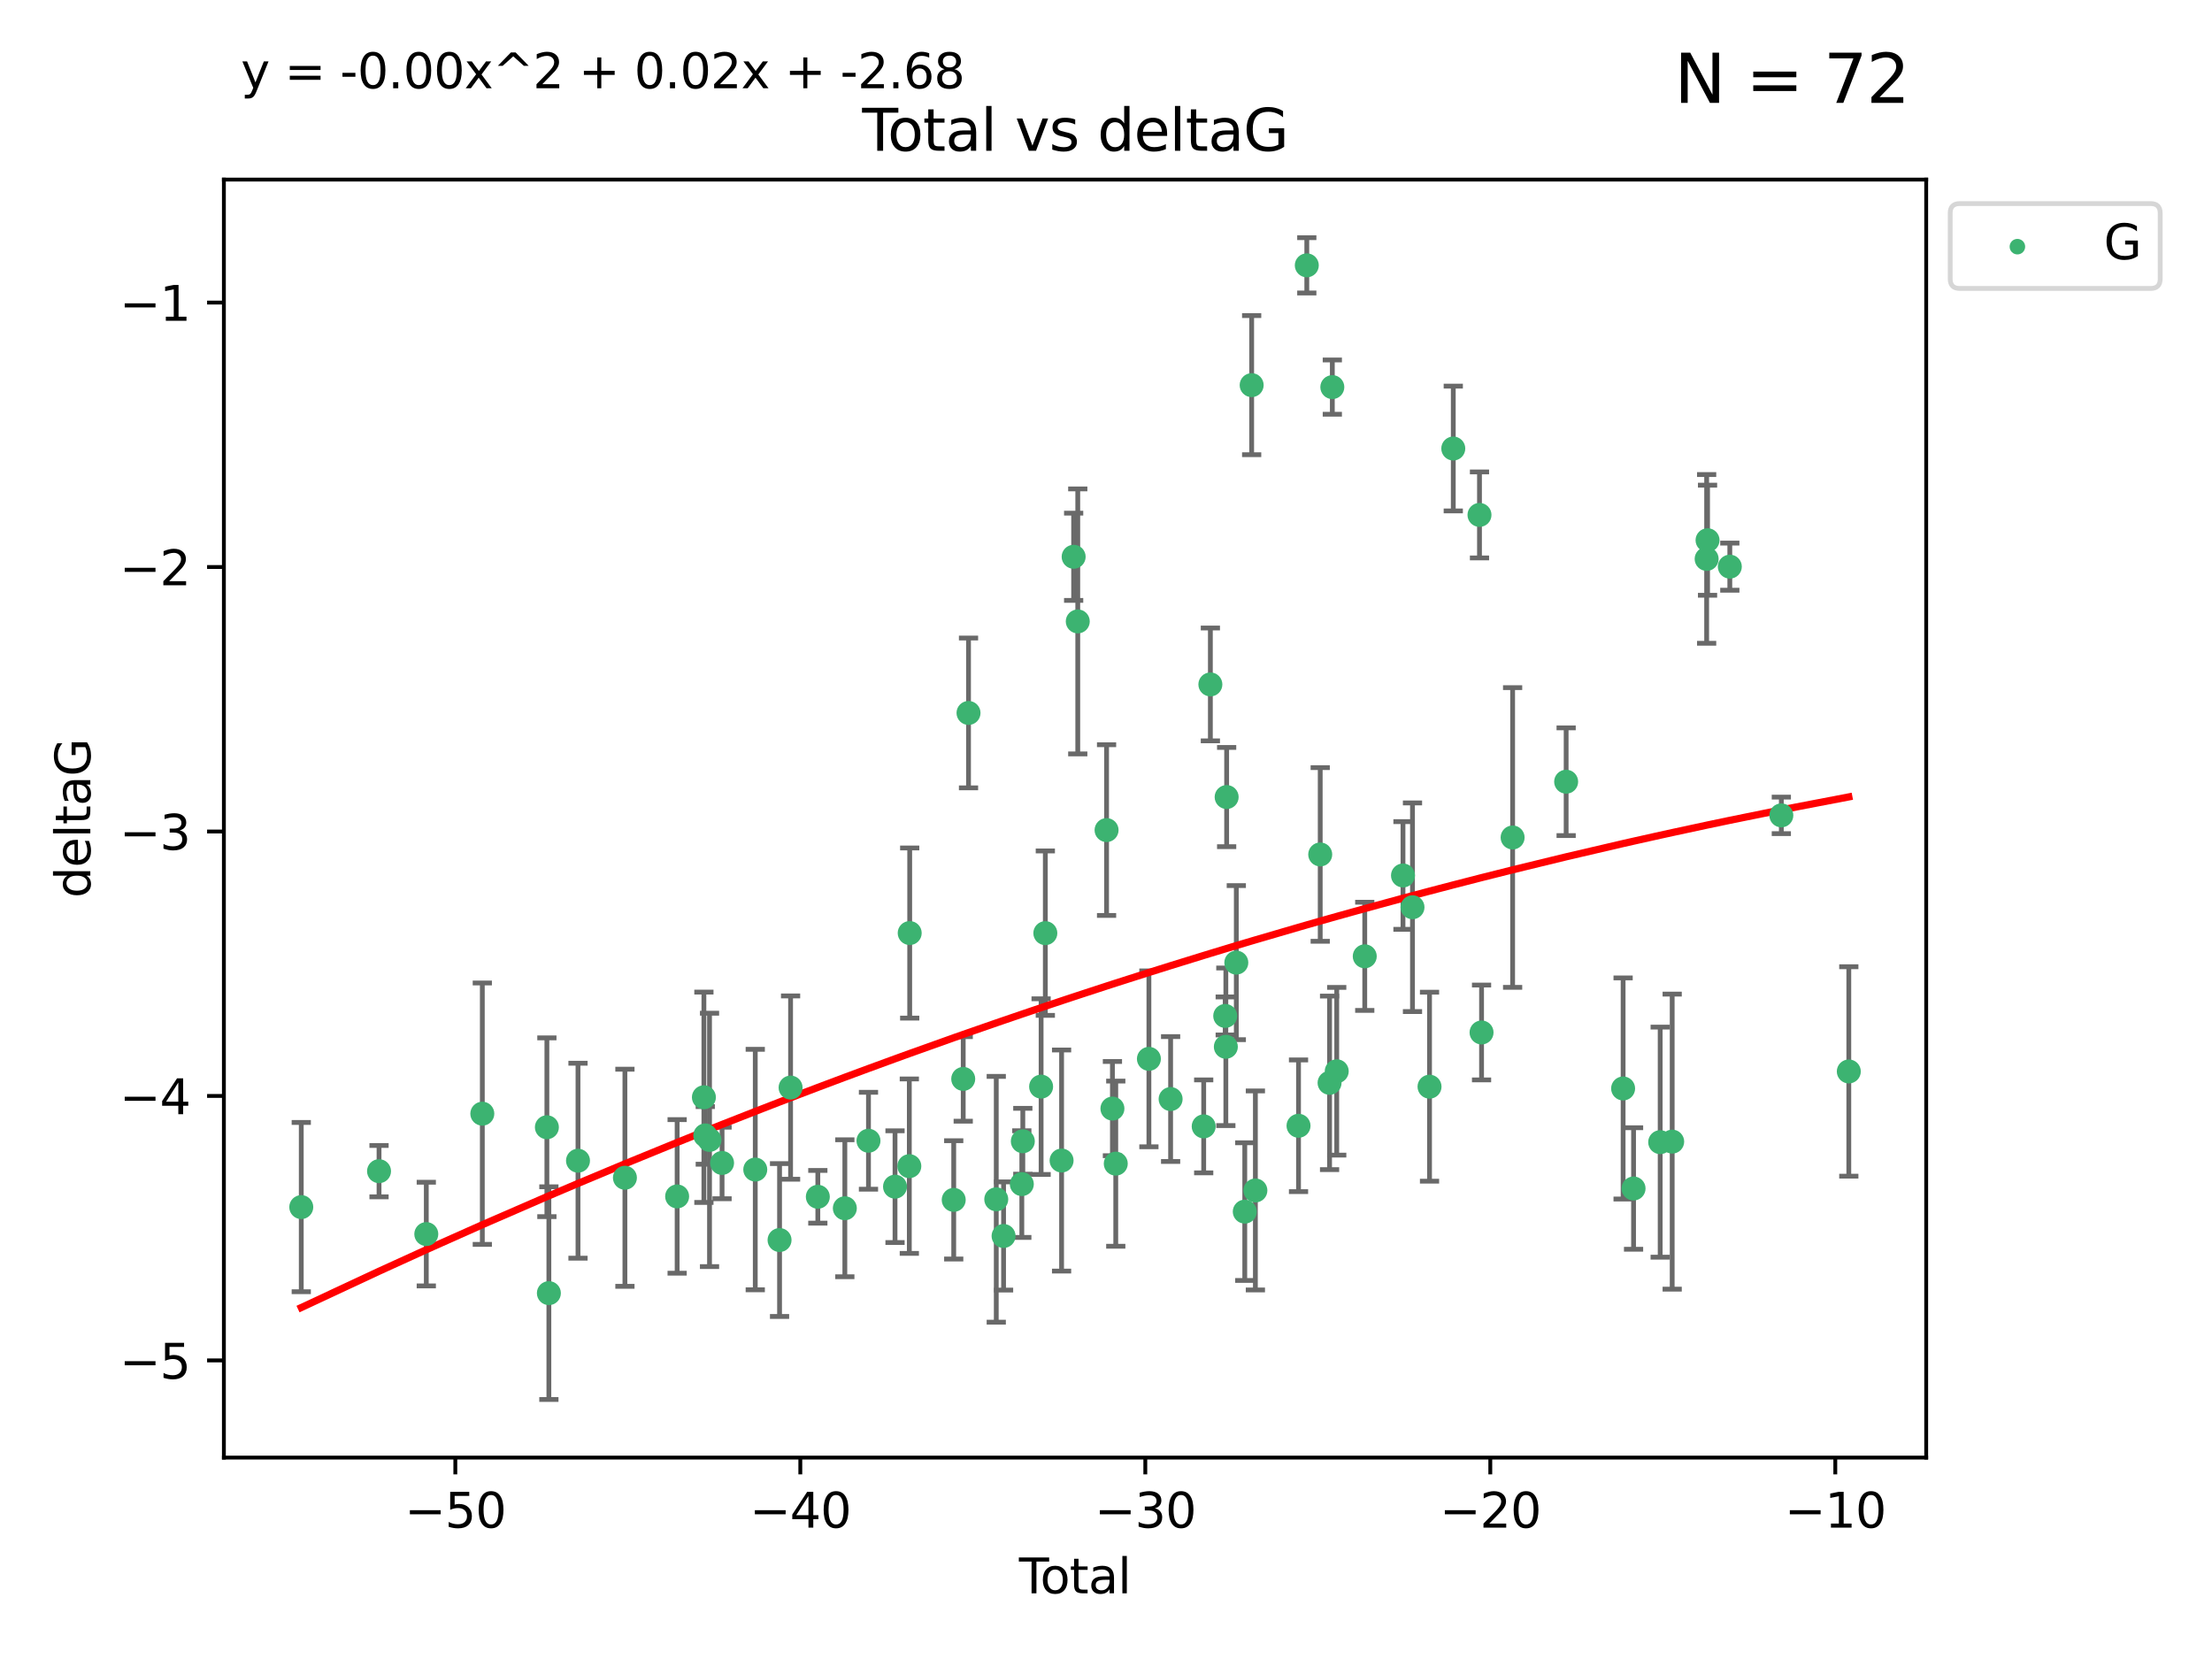<?xml version="1.0" encoding="utf-8" standalone="no"?>
<!DOCTYPE svg PUBLIC "-//W3C//DTD SVG 1.1//EN"
  "http://www.w3.org/Graphics/SVG/1.1/DTD/svg11.dtd">
<svg xmlns:xlink="http://www.w3.org/1999/xlink" width="460.8pt" height="345.6pt" viewBox="0 0 460.8 345.6" xmlns="http://www.w3.org/2000/svg" version="1.1">
 <defs>
  <style type="text/css">*{stroke-linejoin: round; stroke-linecap: butt}</style>
 </defs>
 <g id="figure_1">
  <g id="patch_1">
   <path d="M 0 345.6 
L 460.8 345.6 
L 460.8 0 
L 0 0 
z
" style="fill: #ffffff"/>
  </g>
  <g id="axes_1">
   <g id="patch_2">
    <path d="M 46.64 303.64 
L 401.26 303.64 
L 401.26 37.411 
L 46.64 37.411 
z
" style="fill: #ffffff"/>
   </g>
   <g id="PathCollection_1">
    <defs>
     <path id="m3f60b8d085" d="M 0 1.118 
C 0.297 1.118 0.581 1 0.791 0.791 
C 1 0.581 1.118 0.297 1.118 0 
C 1.118 -0.297 1 -0.581 0.791 -0.791 
C 0.581 -1 0.297 -1.118 0 -1.118 
C -0.297 -1.118 -0.581 -1 -0.791 -0.791 
C -1 -0.581 -1.118 -0.297 -1.118 0 
C -1.118 0.297 -1 0.581 -0.791 0.791 
C -0.581 1 -0.297 1.118 0 1.118 
z
" style="stroke: #3cb371"/>
    </defs>
    <g clip-path="url(#p9cf299deed)">
     <use xlink:href="#m3f60b8d085" x="62.759" y="251.46" style="fill: #3cb371; stroke: #3cb371"/>
     <use xlink:href="#m3f60b8d085" x="78.96" y="243.977" style="fill: #3cb371; stroke: #3cb371"/>
     <use xlink:href="#m3f60b8d085" x="88.805" y="257.08" style="fill: #3cb371; stroke: #3cb371"/>
     <use xlink:href="#m3f60b8d085" x="100.475" y="232.001" style="fill: #3cb371; stroke: #3cb371"/>
     <use xlink:href="#m3f60b8d085" x="113.926" y="234.826" style="fill: #3cb371; stroke: #3cb371"/>
     <use xlink:href="#m3f60b8d085" x="114.341" y="269.383" style="fill: #3cb371; stroke: #3cb371"/>
     <use xlink:href="#m3f60b8d085" x="120.408" y="241.796" style="fill: #3cb371; stroke: #3cb371"/>
     <use xlink:href="#m3f60b8d085" x="130.182" y="245.348" style="fill: #3cb371; stroke: #3cb371"/>
     <use xlink:href="#m3f60b8d085" x="141.06" y="249.234" style="fill: #3cb371; stroke: #3cb371"/>
     <use xlink:href="#m3f60b8d085" x="146.635" y="228.582" style="fill: #3cb371; stroke: #3cb371"/>
     <use xlink:href="#m3f60b8d085" x="146.922" y="236.528" style="fill: #3cb371; stroke: #3cb371"/>
     <use xlink:href="#m3f60b8d085" x="147.807" y="237.464" style="fill: #3cb371; stroke: #3cb371"/>
     <use xlink:href="#m3f60b8d085" x="150.418" y="242.265" style="fill: #3cb371; stroke: #3cb371"/>
     <use xlink:href="#m3f60b8d085" x="157.336" y="243.641" style="fill: #3cb371; stroke: #3cb371"/>
     <use xlink:href="#m3f60b8d085" x="162.396" y="258.322" style="fill: #3cb371; stroke: #3cb371"/>
     <use xlink:href="#m3f60b8d085" x="164.693" y="226.563" style="fill: #3cb371; stroke: #3cb371"/>
     <use xlink:href="#m3f60b8d085" x="170.369" y="249.312" style="fill: #3cb371; stroke: #3cb371"/>
     <use xlink:href="#m3f60b8d085" x="175.995" y="251.701" style="fill: #3cb371; stroke: #3cb371"/>
     <use xlink:href="#m3f60b8d085" x="180.92" y="237.637" style="fill: #3cb371; stroke: #3cb371"/>
     <use xlink:href="#m3f60b8d085" x="186.45" y="247.203" style="fill: #3cb371; stroke: #3cb371"/>
     <use xlink:href="#m3f60b8d085" x="189.429" y="242.932" style="fill: #3cb371; stroke: #3cb371"/>
     <use xlink:href="#m3f60b8d085" x="189.507" y="194.371" style="fill: #3cb371; stroke: #3cb371"/>
     <use xlink:href="#m3f60b8d085" x="198.678" y="249.955" style="fill: #3cb371; stroke: #3cb371"/>
     <use xlink:href="#m3f60b8d085" x="200.657" y="224.758" style="fill: #3cb371; stroke: #3cb371"/>
     <use xlink:href="#m3f60b8d085" x="201.76" y="148.521" style="fill: #3cb371; stroke: #3cb371"/>
     <use xlink:href="#m3f60b8d085" x="207.539" y="249.833" style="fill: #3cb371; stroke: #3cb371"/>
     <use xlink:href="#m3f60b8d085" x="209.063" y="257.479" style="fill: #3cb371; stroke: #3cb371"/>
     <use xlink:href="#m3f60b8d085" x="212.864" y="246.67" style="fill: #3cb371; stroke: #3cb371"/>
     <use xlink:href="#m3f60b8d085" x="213.072" y="237.745" style="fill: #3cb371; stroke: #3cb371"/>
     <use xlink:href="#m3f60b8d085" x="216.882" y="226.364" style="fill: #3cb371; stroke: #3cb371"/>
     <use xlink:href="#m3f60b8d085" x="217.762" y="194.392" style="fill: #3cb371; stroke: #3cb371"/>
     <use xlink:href="#m3f60b8d085" x="221.148" y="241.76" style="fill: #3cb371; stroke: #3cb371"/>
     <use xlink:href="#m3f60b8d085" x="223.661" y="115.986" style="fill: #3cb371; stroke: #3cb371"/>
     <use xlink:href="#m3f60b8d085" x="224.519" y="129.453" style="fill: #3cb371; stroke: #3cb371"/>
     <use xlink:href="#m3f60b8d085" x="230.518" y="172.924" style="fill: #3cb371; stroke: #3cb371"/>
     <use xlink:href="#m3f60b8d085" x="231.739" y="230.938" style="fill: #3cb371; stroke: #3cb371"/>
     <use xlink:href="#m3f60b8d085" x="232.435" y="242.409" style="fill: #3cb371; stroke: #3cb371"/>
     <use xlink:href="#m3f60b8d085" x="239.339" y="220.579" style="fill: #3cb371; stroke: #3cb371"/>
     <use xlink:href="#m3f60b8d085" x="243.861" y="228.95" style="fill: #3cb371; stroke: #3cb371"/>
     <use xlink:href="#m3f60b8d085" x="250.752" y="234.646" style="fill: #3cb371; stroke: #3cb371"/>
     <use xlink:href="#m3f60b8d085" x="252.143" y="142.577" style="fill: #3cb371; stroke: #3cb371"/>
     <use xlink:href="#m3f60b8d085" x="255.236" y="211.638" style="fill: #3cb371; stroke: #3cb371"/>
     <use xlink:href="#m3f60b8d085" x="255.366" y="218.064" style="fill: #3cb371; stroke: #3cb371"/>
     <use xlink:href="#m3f60b8d085" x="255.533" y="166.039" style="fill: #3cb371; stroke: #3cb371"/>
     <use xlink:href="#m3f60b8d085" x="257.546" y="200.533" style="fill: #3cb371; stroke: #3cb371"/>
     <use xlink:href="#m3f60b8d085" x="259.309" y="252.404" style="fill: #3cb371; stroke: #3cb371"/>
     <use xlink:href="#m3f60b8d085" x="260.744" y="80.232" style="fill: #3cb371; stroke: #3cb371"/>
     <use xlink:href="#m3f60b8d085" x="261.52" y="247.993" style="fill: #3cb371; stroke: #3cb371"/>
     <use xlink:href="#m3f60b8d085" x="270.506" y="234.52" style="fill: #3cb371; stroke: #3cb371"/>
     <use xlink:href="#m3f60b8d085" x="272.23" y="55.274" style="fill: #3cb371; stroke: #3cb371"/>
     <use xlink:href="#m3f60b8d085" x="275.026" y="177.996" style="fill: #3cb371; stroke: #3cb371"/>
     <use xlink:href="#m3f60b8d085" x="276.974" y="225.576" style="fill: #3cb371; stroke: #3cb371"/>
     <use xlink:href="#m3f60b8d085" x="277.547" y="80.641" style="fill: #3cb371; stroke: #3cb371"/>
     <use xlink:href="#m3f60b8d085" x="278.466" y="223.162" style="fill: #3cb371; stroke: #3cb371"/>
     <use xlink:href="#m3f60b8d085" x="284.303" y="199.216" style="fill: #3cb371; stroke: #3cb371"/>
     <use xlink:href="#m3f60b8d085" x="292.268" y="182.379" style="fill: #3cb371; stroke: #3cb371"/>
     <use xlink:href="#m3f60b8d085" x="294.248" y="188.994" style="fill: #3cb371; stroke: #3cb371"/>
     <use xlink:href="#m3f60b8d085" x="297.797" y="226.376" style="fill: #3cb371; stroke: #3cb371"/>
     <use xlink:href="#m3f60b8d085" x="302.745" y="93.435" style="fill: #3cb371; stroke: #3cb371"/>
     <use xlink:href="#m3f60b8d085" x="308.205" y="107.266" style="fill: #3cb371; stroke: #3cb371"/>
     <use xlink:href="#m3f60b8d085" x="308.635" y="215.083" style="fill: #3cb371; stroke: #3cb371"/>
     <use xlink:href="#m3f60b8d085" x="315.106" y="174.464" style="fill: #3cb371; stroke: #3cb371"/>
     <use xlink:href="#m3f60b8d085" x="326.257" y="162.844" style="fill: #3cb371; stroke: #3cb371"/>
     <use xlink:href="#m3f60b8d085" x="338.124" y="226.749" style="fill: #3cb371; stroke: #3cb371"/>
     <use xlink:href="#m3f60b8d085" x="340.301" y="247.584" style="fill: #3cb371; stroke: #3cb371"/>
     <use xlink:href="#m3f60b8d085" x="345.847" y="237.932" style="fill: #3cb371; stroke: #3cb371"/>
     <use xlink:href="#m3f60b8d085" x="348.347" y="237.821" style="fill: #3cb371; stroke: #3cb371"/>
     <use xlink:href="#m3f60b8d085" x="355.525" y="116.434" style="fill: #3cb371; stroke: #3cb371"/>
     <use xlink:href="#m3f60b8d085" x="355.713" y="112.537" style="fill: #3cb371; stroke: #3cb371"/>
     <use xlink:href="#m3f60b8d085" x="360.353" y="118.044" style="fill: #3cb371; stroke: #3cb371"/>
     <use xlink:href="#m3f60b8d085" x="371.084" y="169.857" style="fill: #3cb371; stroke: #3cb371"/>
     <use xlink:href="#m3f60b8d085" x="385.141" y="223.204" style="fill: #3cb371; stroke: #3cb371"/>
    </g>
   </g>
   <g id="matplotlib.axis_1">
    <g id="xtick_1">
     <g id="line2d_1">
      <defs>
       <path id="md9fa4736c3" d="M 0 0 
L 0 3.5 
" style="stroke: #000000; stroke-width: 0.8"/>
      </defs>
      <g>
       <use xlink:href="#md9fa4736c3" x="94.853" y="303.64" style="stroke: #000000; stroke-width: 0.8"/>
      </g>
     </g>
     <g id="text_1">
      <!-- −50 -->
      <g transform="translate(84.301 318.238)scale(0.1 -0.1)">
       <defs>
        <path id="DejaVuSans-2212" d="M 678 2272 
L 4684 2272 
L 4684 1741 
L 678 1741 
L 678 2272 
z
" transform="scale(0.016)"/>
        <path id="DejaVuSans-35" d="M 691 4666 
L 3169 4666 
L 3169 4134 
L 1269 4134 
L 1269 2991 
Q 1406 3038 1543 3061 
Q 1681 3084 1819 3084 
Q 2600 3084 3056 2656 
Q 3513 2228 3513 1497 
Q 3513 744 3044 326 
Q 2575 -91 1722 -91 
Q 1428 -91 1123 -41 
Q 819 9 494 109 
L 494 744 
Q 775 591 1075 516 
Q 1375 441 1709 441 
Q 2250 441 2565 725 
Q 2881 1009 2881 1497 
Q 2881 1984 2565 2268 
Q 2250 2553 1709 2553 
Q 1456 2553 1204 2497 
Q 953 2441 691 2322 
L 691 4666 
z
" transform="scale(0.016)"/>
        <path id="DejaVuSans-30" d="M 2034 4250 
Q 1547 4250 1301 3770 
Q 1056 3291 1056 2328 
Q 1056 1369 1301 889 
Q 1547 409 2034 409 
Q 2525 409 2770 889 
Q 3016 1369 3016 2328 
Q 3016 3291 2770 3770 
Q 2525 4250 2034 4250 
z
M 2034 4750 
Q 2819 4750 3233 4129 
Q 3647 3509 3647 2328 
Q 3647 1150 3233 529 
Q 2819 -91 2034 -91 
Q 1250 -91 836 529 
Q 422 1150 422 2328 
Q 422 3509 836 4129 
Q 1250 4750 2034 4750 
z
" transform="scale(0.016)"/>
       </defs>
       <use xlink:href="#DejaVuSans-2212"/>
       <use xlink:href="#DejaVuSans-35" x="83.789"/>
       <use xlink:href="#DejaVuSans-30" x="147.412"/>
      </g>
     </g>
    </g>
    <g id="xtick_2">
     <g id="line2d_2">
      <g>
       <use xlink:href="#md9fa4736c3" x="166.721" y="303.64" style="stroke: #000000; stroke-width: 0.8"/>
      </g>
     </g>
     <g id="text_2">
      <!-- −40 -->
      <g transform="translate(156.168 318.238)scale(0.1 -0.1)">
       <defs>
        <path id="DejaVuSans-34" d="M 2419 4116 
L 825 1625 
L 2419 1625 
L 2419 4116 
z
M 2253 4666 
L 3047 4666 
L 3047 1625 
L 3713 1625 
L 3713 1100 
L 3047 1100 
L 3047 0 
L 2419 0 
L 2419 1100 
L 313 1100 
L 313 1709 
L 2253 4666 
z
" transform="scale(0.016)"/>
       </defs>
       <use xlink:href="#DejaVuSans-2212"/>
       <use xlink:href="#DejaVuSans-34" x="83.789"/>
       <use xlink:href="#DejaVuSans-30" x="147.412"/>
      </g>
     </g>
    </g>
    <g id="xtick_3">
     <g id="line2d_3">
      <g>
       <use xlink:href="#md9fa4736c3" x="238.588" y="303.64" style="stroke: #000000; stroke-width: 0.8"/>
      </g>
     </g>
     <g id="text_3">
      <!-- −30 -->
      <g transform="translate(228.036 318.238)scale(0.1 -0.1)">
       <defs>
        <path id="DejaVuSans-33" d="M 2597 2516 
Q 3050 2419 3304 2112 
Q 3559 1806 3559 1356 
Q 3559 666 3084 287 
Q 2609 -91 1734 -91 
Q 1441 -91 1130 -33 
Q 819 25 488 141 
L 488 750 
Q 750 597 1062 519 
Q 1375 441 1716 441 
Q 2309 441 2620 675 
Q 2931 909 2931 1356 
Q 2931 1769 2642 2001 
Q 2353 2234 1838 2234 
L 1294 2234 
L 1294 2753 
L 1863 2753 
Q 2328 2753 2575 2939 
Q 2822 3125 2822 3475 
Q 2822 3834 2567 4026 
Q 2313 4219 1838 4219 
Q 1578 4219 1281 4162 
Q 984 4106 628 3988 
L 628 4550 
Q 988 4650 1302 4700 
Q 1616 4750 1894 4750 
Q 2613 4750 3031 4423 
Q 3450 4097 3450 3541 
Q 3450 3153 3228 2886 
Q 3006 2619 2597 2516 
z
" transform="scale(0.016)"/>
       </defs>
       <use xlink:href="#DejaVuSans-2212"/>
       <use xlink:href="#DejaVuSans-33" x="83.789"/>
       <use xlink:href="#DejaVuSans-30" x="147.412"/>
      </g>
     </g>
    </g>
    <g id="xtick_4">
     <g id="line2d_4">
      <g>
       <use xlink:href="#md9fa4736c3" x="310.456" y="303.64" style="stroke: #000000; stroke-width: 0.8"/>
      </g>
     </g>
     <g id="text_4">
      <!-- −20 -->
      <g transform="translate(299.904 318.238)scale(0.1 -0.1)">
       <defs>
        <path id="DejaVuSans-32" d="M 1228 531 
L 3431 531 
L 3431 0 
L 469 0 
L 469 531 
Q 828 903 1448 1529 
Q 2069 2156 2228 2338 
Q 2531 2678 2651 2914 
Q 2772 3150 2772 3378 
Q 2772 3750 2511 3984 
Q 2250 4219 1831 4219 
Q 1534 4219 1204 4116 
Q 875 4013 500 3803 
L 500 4441 
Q 881 4594 1212 4672 
Q 1544 4750 1819 4750 
Q 2544 4750 2975 4387 
Q 3406 4025 3406 3419 
Q 3406 3131 3298 2873 
Q 3191 2616 2906 2266 
Q 2828 2175 2409 1742 
Q 1991 1309 1228 531 
z
" transform="scale(0.016)"/>
       </defs>
       <use xlink:href="#DejaVuSans-2212"/>
       <use xlink:href="#DejaVuSans-32" x="83.789"/>
       <use xlink:href="#DejaVuSans-30" x="147.412"/>
      </g>
     </g>
    </g>
    <g id="xtick_5">
     <g id="line2d_5">
      <g>
       <use xlink:href="#md9fa4736c3" x="382.324" y="303.64" style="stroke: #000000; stroke-width: 0.8"/>
      </g>
     </g>
     <g id="text_5">
      <!-- −10 -->
      <g transform="translate(371.771 318.238)scale(0.1 -0.1)">
       <defs>
        <path id="DejaVuSans-31" d="M 794 531 
L 1825 531 
L 1825 4091 
L 703 3866 
L 703 4441 
L 1819 4666 
L 2450 4666 
L 2450 531 
L 3481 531 
L 3481 0 
L 794 0 
L 794 531 
z
" transform="scale(0.016)"/>
       </defs>
       <use xlink:href="#DejaVuSans-2212"/>
       <use xlink:href="#DejaVuSans-31" x="83.789"/>
       <use xlink:href="#DejaVuSans-30" x="147.412"/>
      </g>
     </g>
    </g>
    <g id="text_6">
     <!-- Total -->
     <g transform="translate(212.273 331.917)scale(0.1 -0.1)">
      <defs>
       <path id="DejaVuSans-54" d="M -19 4666 
L 3928 4666 
L 3928 4134 
L 2272 4134 
L 2272 0 
L 1638 0 
L 1638 4134 
L -19 4134 
L -19 4666 
z
" transform="scale(0.016)"/>
       <path id="DejaVuSans-6f" d="M 1959 3097 
Q 1497 3097 1228 2736 
Q 959 2375 959 1747 
Q 959 1119 1226 758 
Q 1494 397 1959 397 
Q 2419 397 2687 759 
Q 2956 1122 2956 1747 
Q 2956 2369 2687 2733 
Q 2419 3097 1959 3097 
z
M 1959 3584 
Q 2709 3584 3137 3096 
Q 3566 2609 3566 1747 
Q 3566 888 3137 398 
Q 2709 -91 1959 -91 
Q 1206 -91 779 398 
Q 353 888 353 1747 
Q 353 2609 779 3096 
Q 1206 3584 1959 3584 
z
" transform="scale(0.016)"/>
       <path id="DejaVuSans-74" d="M 1172 4494 
L 1172 3500 
L 2356 3500 
L 2356 3053 
L 1172 3053 
L 1172 1153 
Q 1172 725 1289 603 
Q 1406 481 1766 481 
L 2356 481 
L 2356 0 
L 1766 0 
Q 1100 0 847 248 
Q 594 497 594 1153 
L 594 3053 
L 172 3053 
L 172 3500 
L 594 3500 
L 594 4494 
L 1172 4494 
z
" transform="scale(0.016)"/>
       <path id="DejaVuSans-61" d="M 2194 1759 
Q 1497 1759 1228 1600 
Q 959 1441 959 1056 
Q 959 750 1161 570 
Q 1363 391 1709 391 
Q 2188 391 2477 730 
Q 2766 1069 2766 1631 
L 2766 1759 
L 2194 1759 
z
M 3341 1997 
L 3341 0 
L 2766 0 
L 2766 531 
Q 2569 213 2275 61 
Q 1981 -91 1556 -91 
Q 1019 -91 701 211 
Q 384 513 384 1019 
Q 384 1609 779 1909 
Q 1175 2209 1959 2209 
L 2766 2209 
L 2766 2266 
Q 2766 2663 2505 2880 
Q 2244 3097 1772 3097 
Q 1472 3097 1187 3025 
Q 903 2953 641 2809 
L 641 3341 
Q 956 3463 1253 3523 
Q 1550 3584 1831 3584 
Q 2591 3584 2966 3190 
Q 3341 2797 3341 1997 
z
" transform="scale(0.016)"/>
       <path id="DejaVuSans-6c" d="M 603 4863 
L 1178 4863 
L 1178 0 
L 603 0 
L 603 4863 
z
" transform="scale(0.016)"/>
      </defs>
      <use xlink:href="#DejaVuSans-54"/>
      <use xlink:href="#DejaVuSans-6f" x="44.084"/>
      <use xlink:href="#DejaVuSans-74" x="105.266"/>
      <use xlink:href="#DejaVuSans-61" x="144.475"/>
      <use xlink:href="#DejaVuSans-6c" x="205.754"/>
     </g>
    </g>
   </g>
   <g id="matplotlib.axis_2">
    <g id="ytick_1">
     <g id="line2d_6">
      <defs>
       <path id="m2e2b958abe" d="M 0 0 
L -3.5 0 
" style="stroke: #000000; stroke-width: 0.8"/>
      </defs>
      <g>
       <use xlink:href="#m2e2b958abe" x="46.64" y="283.398" style="stroke: #000000; stroke-width: 0.8"/>
      </g>
     </g>
     <g id="text_7">
      <!-- −5 -->
      <g transform="translate(24.898 287.197)scale(0.1 -0.1)">
       <use xlink:href="#DejaVuSans-2212"/>
       <use xlink:href="#DejaVuSans-35" x="83.789"/>
      </g>
     </g>
    </g>
    <g id="ytick_2">
     <g id="line2d_7">
      <g>
       <use xlink:href="#m2e2b958abe" x="46.64" y="228.306" style="stroke: #000000; stroke-width: 0.8"/>
      </g>
     </g>
     <g id="text_8">
      <!-- −4 -->
      <g transform="translate(24.898 232.105)scale(0.1 -0.1)">
       <use xlink:href="#DejaVuSans-2212"/>
       <use xlink:href="#DejaVuSans-34" x="83.789"/>
      </g>
     </g>
    </g>
    <g id="ytick_3">
     <g id="line2d_8">
      <g>
       <use xlink:href="#m2e2b958abe" x="46.64" y="173.213" style="stroke: #000000; stroke-width: 0.8"/>
      </g>
     </g>
     <g id="text_9">
      <!-- −3 -->
      <g transform="translate(24.898 177.012)scale(0.1 -0.1)">
       <use xlink:href="#DejaVuSans-2212"/>
       <use xlink:href="#DejaVuSans-33" x="83.789"/>
      </g>
     </g>
    </g>
    <g id="ytick_4">
     <g id="line2d_9">
      <g>
       <use xlink:href="#m2e2b958abe" x="46.64" y="118.12" style="stroke: #000000; stroke-width: 0.8"/>
      </g>
     </g>
     <g id="text_10">
      <!-- −2 -->
      <g transform="translate(24.898 121.919)scale(0.1 -0.1)">
       <use xlink:href="#DejaVuSans-2212"/>
       <use xlink:href="#DejaVuSans-32" x="83.789"/>
      </g>
     </g>
    </g>
    <g id="ytick_5">
     <g id="line2d_10">
      <g>
       <use xlink:href="#m2e2b958abe" x="46.64" y="63.027" style="stroke: #000000; stroke-width: 0.8"/>
      </g>
     </g>
     <g id="text_11">
      <!-- −1 -->
      <g transform="translate(24.898 66.827)scale(0.1 -0.1)">
       <use xlink:href="#DejaVuSans-2212"/>
       <use xlink:href="#DejaVuSans-31" x="83.789"/>
      </g>
     </g>
    </g>
    <g id="text_12">
     <!-- deltaG -->
     <g transform="translate(18.818 187.064)rotate(-90)scale(0.1 -0.1)">
      <defs>
       <path id="DejaVuSans-64" d="M 2906 2969 
L 2906 4863 
L 3481 4863 
L 3481 0 
L 2906 0 
L 2906 525 
Q 2725 213 2448 61 
Q 2172 -91 1784 -91 
Q 1150 -91 751 415 
Q 353 922 353 1747 
Q 353 2572 751 3078 
Q 1150 3584 1784 3584 
Q 2172 3584 2448 3432 
Q 2725 3281 2906 2969 
z
M 947 1747 
Q 947 1113 1208 752 
Q 1469 391 1925 391 
Q 2381 391 2643 752 
Q 2906 1113 2906 1747 
Q 2906 2381 2643 2742 
Q 2381 3103 1925 3103 
Q 1469 3103 1208 2742 
Q 947 2381 947 1747 
z
" transform="scale(0.016)"/>
       <path id="DejaVuSans-65" d="M 3597 1894 
L 3597 1613 
L 953 1613 
Q 991 1019 1311 708 
Q 1631 397 2203 397 
Q 2534 397 2845 478 
Q 3156 559 3463 722 
L 3463 178 
Q 3153 47 2828 -22 
Q 2503 -91 2169 -91 
Q 1331 -91 842 396 
Q 353 884 353 1716 
Q 353 2575 817 3079 
Q 1281 3584 2069 3584 
Q 2775 3584 3186 3129 
Q 3597 2675 3597 1894 
z
M 3022 2063 
Q 3016 2534 2758 2815 
Q 2500 3097 2075 3097 
Q 1594 3097 1305 2825 
Q 1016 2553 972 2059 
L 3022 2063 
z
" transform="scale(0.016)"/>
       <path id="DejaVuSans-47" d="M 3809 666 
L 3809 1919 
L 2778 1919 
L 2778 2438 
L 4434 2438 
L 4434 434 
Q 4069 175 3628 42 
Q 3188 -91 2688 -91 
Q 1594 -91 976 548 
Q 359 1188 359 2328 
Q 359 3472 976 4111 
Q 1594 4750 2688 4750 
Q 3144 4750 3555 4637 
Q 3966 4525 4313 4306 
L 4313 3634 
Q 3963 3931 3569 4081 
Q 3175 4231 2741 4231 
Q 1884 4231 1454 3753 
Q 1025 3275 1025 2328 
Q 1025 1384 1454 906 
Q 1884 428 2741 428 
Q 3075 428 3337 486 
Q 3600 544 3809 666 
z
" transform="scale(0.016)"/>
      </defs>
      <use xlink:href="#DejaVuSans-64"/>
      <use xlink:href="#DejaVuSans-65" x="63.477"/>
      <use xlink:href="#DejaVuSans-6c" x="125"/>
      <use xlink:href="#DejaVuSans-74" x="152.783"/>
      <use xlink:href="#DejaVuSans-61" x="191.992"/>
      <use xlink:href="#DejaVuSans-47" x="253.271"/>
     </g>
    </g>
   </g>
   <g id="LineCollection_1">
    <path d="M 62.759 269.092 
L 62.759 233.829 
" clip-path="url(#p9cf299deed)" style="fill: none; stroke: #696969"/>
    <path d="M 78.96 249.325 
L 78.96 238.63 
" clip-path="url(#p9cf299deed)" style="fill: none; stroke: #696969"/>
    <path d="M 88.805 267.88 
L 88.805 246.279 
" clip-path="url(#p9cf299deed)" style="fill: none; stroke: #696969"/>
    <path d="M 100.475 259.227 
L 100.475 204.776 
" clip-path="url(#p9cf299deed)" style="fill: none; stroke: #696969"/>
    <path d="M 113.926 253.445 
L 113.926 216.207 
" clip-path="url(#p9cf299deed)" style="fill: none; stroke: #696969"/>
    <path d="M 114.341 291.539 
L 114.341 247.227 
" clip-path="url(#p9cf299deed)" style="fill: none; stroke: #696969"/>
    <path d="M 120.408 262.102 
L 120.408 221.49 
" clip-path="url(#p9cf299deed)" style="fill: none; stroke: #696969"/>
    <path d="M 130.182 267.963 
L 130.182 222.734 
" clip-path="url(#p9cf299deed)" style="fill: none; stroke: #696969"/>
    <path d="M 141.06 265.229 
L 141.06 233.239 
" clip-path="url(#p9cf299deed)" style="fill: none; stroke: #696969"/>
    <path d="M 146.635 250.491 
L 146.635 206.674 
" clip-path="url(#p9cf299deed)" style="fill: none; stroke: #696969"/>
    <path d="M 146.922 242.53 
L 146.922 230.526 
" clip-path="url(#p9cf299deed)" style="fill: none; stroke: #696969"/>
    <path d="M 147.807 263.857 
L 147.807 211.07 
" clip-path="url(#p9cf299deed)" style="fill: none; stroke: #696969"/>
    <path d="M 150.418 249.716 
L 150.418 234.814 
" clip-path="url(#p9cf299deed)" style="fill: none; stroke: #696969"/>
    <path d="M 157.336 268.691 
L 157.336 218.592 
" clip-path="url(#p9cf299deed)" style="fill: none; stroke: #696969"/>
    <path d="M 162.396 274.245 
L 162.396 242.4 
" clip-path="url(#p9cf299deed)" style="fill: none; stroke: #696969"/>
    <path d="M 164.693 245.653 
L 164.693 207.472 
" clip-path="url(#p9cf299deed)" style="fill: none; stroke: #696969"/>
    <path d="M 170.369 254.802 
L 170.369 243.822 
" clip-path="url(#p9cf299deed)" style="fill: none; stroke: #696969"/>
    <path d="M 175.995 265.966 
L 175.995 237.436 
" clip-path="url(#p9cf299deed)" style="fill: none; stroke: #696969"/>
    <path d="M 180.92 247.729 
L 180.92 227.544 
" clip-path="url(#p9cf299deed)" style="fill: none; stroke: #696969"/>
    <path d="M 186.45 258.838 
L 186.45 235.568 
" clip-path="url(#p9cf299deed)" style="fill: none; stroke: #696969"/>
    <path d="M 189.429 261.099 
L 189.429 224.764 
" clip-path="url(#p9cf299deed)" style="fill: none; stroke: #696969"/>
    <path d="M 189.507 212.092 
L 189.507 176.65 
" clip-path="url(#p9cf299deed)" style="fill: none; stroke: #696969"/>
    <path d="M 198.678 262.276 
L 198.678 237.633 
" clip-path="url(#p9cf299deed)" style="fill: none; stroke: #696969"/>
    <path d="M 200.657 233.565 
L 200.657 215.95 
" clip-path="url(#p9cf299deed)" style="fill: none; stroke: #696969"/>
    <path d="M 201.76 164.126 
L 201.76 132.916 
" clip-path="url(#p9cf299deed)" style="fill: none; stroke: #696969"/>
    <path d="M 207.539 275.436 
L 207.539 224.23 
" clip-path="url(#p9cf299deed)" style="fill: none; stroke: #696969"/>
    <path d="M 209.063 268.748 
L 209.063 246.21 
" clip-path="url(#p9cf299deed)" style="fill: none; stroke: #696969"/>
    <path d="M 212.864 257.779 
L 212.864 235.561 
" clip-path="url(#p9cf299deed)" style="fill: none; stroke: #696969"/>
    <path d="M 213.072 244.605 
L 213.072 230.885 
" clip-path="url(#p9cf299deed)" style="fill: none; stroke: #696969"/>
    <path d="M 216.882 244.657 
L 216.882 208.07 
" clip-path="url(#p9cf299deed)" style="fill: none; stroke: #696969"/>
    <path d="M 217.762 211.519 
L 217.762 177.266 
" clip-path="url(#p9cf299deed)" style="fill: none; stroke: #696969"/>
    <path d="M 221.148 264.791 
L 221.148 218.73 
" clip-path="url(#p9cf299deed)" style="fill: none; stroke: #696969"/>
    <path d="M 223.661 125.071 
L 223.661 106.901 
" clip-path="url(#p9cf299deed)" style="fill: none; stroke: #696969"/>
    <path d="M 224.519 157.054 
L 224.519 101.852 
" clip-path="url(#p9cf299deed)" style="fill: none; stroke: #696969"/>
    <path d="M 230.518 190.704 
L 230.518 155.144 
" clip-path="url(#p9cf299deed)" style="fill: none; stroke: #696969"/>
    <path d="M 231.739 240.75 
L 231.739 221.125 
" clip-path="url(#p9cf299deed)" style="fill: none; stroke: #696969"/>
    <path d="M 232.435 259.614 
L 232.435 225.205 
" clip-path="url(#p9cf299deed)" style="fill: none; stroke: #696969"/>
    <path d="M 239.339 238.897 
L 239.339 202.262 
" clip-path="url(#p9cf299deed)" style="fill: none; stroke: #696969"/>
    <path d="M 243.861 241.954 
L 243.861 215.946 
" clip-path="url(#p9cf299deed)" style="fill: none; stroke: #696969"/>
    <path d="M 250.752 244.331 
L 250.752 224.962 
" clip-path="url(#p9cf299deed)" style="fill: none; stroke: #696969"/>
    <path d="M 252.143 154.332 
L 252.143 130.822 
" clip-path="url(#p9cf299deed)" style="fill: none; stroke: #696969"/>
    <path d="M 255.236 215.596 
L 255.236 207.68 
" clip-path="url(#p9cf299deed)" style="fill: none; stroke: #696969"/>
    <path d="M 255.366 234.48 
L 255.366 201.648 
" clip-path="url(#p9cf299deed)" style="fill: none; stroke: #696969"/>
    <path d="M 255.533 176.372 
L 255.533 155.705 
" clip-path="url(#p9cf299deed)" style="fill: none; stroke: #696969"/>
    <path d="M 257.546 216.578 
L 257.546 184.488 
" clip-path="url(#p9cf299deed)" style="fill: none; stroke: #696969"/>
    <path d="M 259.309 266.745 
L 259.309 238.062 
" clip-path="url(#p9cf299deed)" style="fill: none; stroke: #696969"/>
    <path d="M 260.744 94.723 
L 260.744 65.741 
" clip-path="url(#p9cf299deed)" style="fill: none; stroke: #696969"/>
    <path d="M 261.52 268.722 
L 261.52 227.263 
" clip-path="url(#p9cf299deed)" style="fill: none; stroke: #696969"/>
    <path d="M 270.506 248.237 
L 270.506 220.803 
" clip-path="url(#p9cf299deed)" style="fill: none; stroke: #696969"/>
    <path d="M 272.23 61.035 
L 272.23 49.513 
" clip-path="url(#p9cf299deed)" style="fill: none; stroke: #696969"/>
    <path d="M 275.026 196.084 
L 275.026 159.908 
" clip-path="url(#p9cf299deed)" style="fill: none; stroke: #696969"/>
    <path d="M 276.974 243.651 
L 276.974 207.502 
" clip-path="url(#p9cf299deed)" style="fill: none; stroke: #696969"/>
    <path d="M 277.547 86.292 
L 277.547 74.989 
" clip-path="url(#p9cf299deed)" style="fill: none; stroke: #696969"/>
    <path d="M 278.466 240.632 
L 278.466 205.691 
" clip-path="url(#p9cf299deed)" style="fill: none; stroke: #696969"/>
    <path d="M 284.303 210.485 
L 284.303 187.947 
" clip-path="url(#p9cf299deed)" style="fill: none; stroke: #696969"/>
    <path d="M 292.268 193.597 
L 292.268 171.16 
" clip-path="url(#p9cf299deed)" style="fill: none; stroke: #696969"/>
    <path d="M 294.248 210.725 
L 294.248 167.263 
" clip-path="url(#p9cf299deed)" style="fill: none; stroke: #696969"/>
    <path d="M 297.797 246.062 
L 297.797 206.689 
" clip-path="url(#p9cf299deed)" style="fill: none; stroke: #696969"/>
    <path d="M 302.745 106.434 
L 302.745 80.437 
" clip-path="url(#p9cf299deed)" style="fill: none; stroke: #696969"/>
    <path d="M 308.205 116.225 
L 308.205 98.307 
" clip-path="url(#p9cf299deed)" style="fill: none; stroke: #696969"/>
    <path d="M 308.635 224.964 
L 308.635 205.203 
" clip-path="url(#p9cf299deed)" style="fill: none; stroke: #696969"/>
    <path d="M 315.106 205.681 
L 315.106 143.247 
" clip-path="url(#p9cf299deed)" style="fill: none; stroke: #696969"/>
    <path d="M 326.257 174.063 
L 326.257 151.626 
" clip-path="url(#p9cf299deed)" style="fill: none; stroke: #696969"/>
    <path d="M 338.124 249.779 
L 338.124 203.719 
" clip-path="url(#p9cf299deed)" style="fill: none; stroke: #696969"/>
    <path d="M 340.301 260.242 
L 340.301 234.927 
" clip-path="url(#p9cf299deed)" style="fill: none; stroke: #696969"/>
    <path d="M 345.847 261.895 
L 345.847 213.968 
" clip-path="url(#p9cf299deed)" style="fill: none; stroke: #696969"/>
    <path d="M 348.347 268.555 
L 348.347 207.088 
" clip-path="url(#p9cf299deed)" style="fill: none; stroke: #696969"/>
    <path d="M 355.525 134.01 
L 355.525 98.858 
" clip-path="url(#p9cf299deed)" style="fill: none; stroke: #696969"/>
    <path d="M 355.713 124.003 
L 355.713 101.07 
" clip-path="url(#p9cf299deed)" style="fill: none; stroke: #696969"/>
    <path d="M 360.353 122.954 
L 360.353 113.134 
" clip-path="url(#p9cf299deed)" style="fill: none; stroke: #696969"/>
    <path d="M 371.084 173.663 
L 371.084 166.05 
" clip-path="url(#p9cf299deed)" style="fill: none; stroke: #696969"/>
    <path d="M 385.141 245.02 
L 385.141 201.387 
" clip-path="url(#p9cf299deed)" style="fill: none; stroke: #696969"/>
   </g>
   <g id="line2d_11">
    <defs>
     <path id="m65fb5e78fb" d="M 2 0 
L -2 -0 
" style="stroke: #696969"/>
    </defs>
    <g clip-path="url(#p9cf299deed)">
     <use xlink:href="#m65fb5e78fb" x="62.759" y="269.092" style="fill: #696969; stroke: #696969"/>
     <use xlink:href="#m65fb5e78fb" x="78.96" y="249.325" style="fill: #696969; stroke: #696969"/>
     <use xlink:href="#m65fb5e78fb" x="88.805" y="267.88" style="fill: #696969; stroke: #696969"/>
     <use xlink:href="#m65fb5e78fb" x="100.475" y="259.227" style="fill: #696969; stroke: #696969"/>
     <use xlink:href="#m65fb5e78fb" x="113.926" y="253.445" style="fill: #696969; stroke: #696969"/>
     <use xlink:href="#m65fb5e78fb" x="114.341" y="291.539" style="fill: #696969; stroke: #696969"/>
     <use xlink:href="#m65fb5e78fb" x="120.408" y="262.102" style="fill: #696969; stroke: #696969"/>
     <use xlink:href="#m65fb5e78fb" x="130.182" y="267.963" style="fill: #696969; stroke: #696969"/>
     <use xlink:href="#m65fb5e78fb" x="141.06" y="265.229" style="fill: #696969; stroke: #696969"/>
     <use xlink:href="#m65fb5e78fb" x="146.635" y="250.491" style="fill: #696969; stroke: #696969"/>
     <use xlink:href="#m65fb5e78fb" x="146.922" y="242.53" style="fill: #696969; stroke: #696969"/>
     <use xlink:href="#m65fb5e78fb" x="147.807" y="263.857" style="fill: #696969; stroke: #696969"/>
     <use xlink:href="#m65fb5e78fb" x="150.418" y="249.716" style="fill: #696969; stroke: #696969"/>
     <use xlink:href="#m65fb5e78fb" x="157.336" y="268.691" style="fill: #696969; stroke: #696969"/>
     <use xlink:href="#m65fb5e78fb" x="162.396" y="274.245" style="fill: #696969; stroke: #696969"/>
     <use xlink:href="#m65fb5e78fb" x="164.693" y="245.653" style="fill: #696969; stroke: #696969"/>
     <use xlink:href="#m65fb5e78fb" x="170.369" y="254.802" style="fill: #696969; stroke: #696969"/>
     <use xlink:href="#m65fb5e78fb" x="175.995" y="265.966" style="fill: #696969; stroke: #696969"/>
     <use xlink:href="#m65fb5e78fb" x="180.92" y="247.729" style="fill: #696969; stroke: #696969"/>
     <use xlink:href="#m65fb5e78fb" x="186.45" y="258.838" style="fill: #696969; stroke: #696969"/>
     <use xlink:href="#m65fb5e78fb" x="189.429" y="261.099" style="fill: #696969; stroke: #696969"/>
     <use xlink:href="#m65fb5e78fb" x="189.507" y="212.092" style="fill: #696969; stroke: #696969"/>
     <use xlink:href="#m65fb5e78fb" x="198.678" y="262.276" style="fill: #696969; stroke: #696969"/>
     <use xlink:href="#m65fb5e78fb" x="200.657" y="233.565" style="fill: #696969; stroke: #696969"/>
     <use xlink:href="#m65fb5e78fb" x="201.76" y="164.126" style="fill: #696969; stroke: #696969"/>
     <use xlink:href="#m65fb5e78fb" x="207.539" y="275.436" style="fill: #696969; stroke: #696969"/>
     <use xlink:href="#m65fb5e78fb" x="209.063" y="268.748" style="fill: #696969; stroke: #696969"/>
     <use xlink:href="#m65fb5e78fb" x="212.864" y="257.779" style="fill: #696969; stroke: #696969"/>
     <use xlink:href="#m65fb5e78fb" x="213.072" y="244.605" style="fill: #696969; stroke: #696969"/>
     <use xlink:href="#m65fb5e78fb" x="216.882" y="244.657" style="fill: #696969; stroke: #696969"/>
     <use xlink:href="#m65fb5e78fb" x="217.762" y="211.519" style="fill: #696969; stroke: #696969"/>
     <use xlink:href="#m65fb5e78fb" x="221.148" y="264.791" style="fill: #696969; stroke: #696969"/>
     <use xlink:href="#m65fb5e78fb" x="223.661" y="125.071" style="fill: #696969; stroke: #696969"/>
     <use xlink:href="#m65fb5e78fb" x="224.519" y="157.054" style="fill: #696969; stroke: #696969"/>
     <use xlink:href="#m65fb5e78fb" x="230.518" y="190.704" style="fill: #696969; stroke: #696969"/>
     <use xlink:href="#m65fb5e78fb" x="231.739" y="240.75" style="fill: #696969; stroke: #696969"/>
     <use xlink:href="#m65fb5e78fb" x="232.435" y="259.614" style="fill: #696969; stroke: #696969"/>
     <use xlink:href="#m65fb5e78fb" x="239.339" y="238.897" style="fill: #696969; stroke: #696969"/>
     <use xlink:href="#m65fb5e78fb" x="243.861" y="241.954" style="fill: #696969; stroke: #696969"/>
     <use xlink:href="#m65fb5e78fb" x="250.752" y="244.331" style="fill: #696969; stroke: #696969"/>
     <use xlink:href="#m65fb5e78fb" x="252.143" y="154.332" style="fill: #696969; stroke: #696969"/>
     <use xlink:href="#m65fb5e78fb" x="255.236" y="215.596" style="fill: #696969; stroke: #696969"/>
     <use xlink:href="#m65fb5e78fb" x="255.366" y="234.48" style="fill: #696969; stroke: #696969"/>
     <use xlink:href="#m65fb5e78fb" x="255.533" y="176.372" style="fill: #696969; stroke: #696969"/>
     <use xlink:href="#m65fb5e78fb" x="257.546" y="216.578" style="fill: #696969; stroke: #696969"/>
     <use xlink:href="#m65fb5e78fb" x="259.309" y="266.745" style="fill: #696969; stroke: #696969"/>
     <use xlink:href="#m65fb5e78fb" x="260.744" y="94.723" style="fill: #696969; stroke: #696969"/>
     <use xlink:href="#m65fb5e78fb" x="261.52" y="268.722" style="fill: #696969; stroke: #696969"/>
     <use xlink:href="#m65fb5e78fb" x="270.506" y="248.237" style="fill: #696969; stroke: #696969"/>
     <use xlink:href="#m65fb5e78fb" x="272.23" y="61.035" style="fill: #696969; stroke: #696969"/>
     <use xlink:href="#m65fb5e78fb" x="275.026" y="196.084" style="fill: #696969; stroke: #696969"/>
     <use xlink:href="#m65fb5e78fb" x="276.974" y="243.651" style="fill: #696969; stroke: #696969"/>
     <use xlink:href="#m65fb5e78fb" x="277.547" y="86.292" style="fill: #696969; stroke: #696969"/>
     <use xlink:href="#m65fb5e78fb" x="278.466" y="240.632" style="fill: #696969; stroke: #696969"/>
     <use xlink:href="#m65fb5e78fb" x="284.303" y="210.485" style="fill: #696969; stroke: #696969"/>
     <use xlink:href="#m65fb5e78fb" x="292.268" y="193.597" style="fill: #696969; stroke: #696969"/>
     <use xlink:href="#m65fb5e78fb" x="294.248" y="210.725" style="fill: #696969; stroke: #696969"/>
     <use xlink:href="#m65fb5e78fb" x="297.797" y="246.062" style="fill: #696969; stroke: #696969"/>
     <use xlink:href="#m65fb5e78fb" x="302.745" y="106.434" style="fill: #696969; stroke: #696969"/>
     <use xlink:href="#m65fb5e78fb" x="308.205" y="116.225" style="fill: #696969; stroke: #696969"/>
     <use xlink:href="#m65fb5e78fb" x="308.635" y="224.964" style="fill: #696969; stroke: #696969"/>
     <use xlink:href="#m65fb5e78fb" x="315.106" y="205.681" style="fill: #696969; stroke: #696969"/>
     <use xlink:href="#m65fb5e78fb" x="326.257" y="174.063" style="fill: #696969; stroke: #696969"/>
     <use xlink:href="#m65fb5e78fb" x="338.124" y="249.779" style="fill: #696969; stroke: #696969"/>
     <use xlink:href="#m65fb5e78fb" x="340.301" y="260.242" style="fill: #696969; stroke: #696969"/>
     <use xlink:href="#m65fb5e78fb" x="345.847" y="261.895" style="fill: #696969; stroke: #696969"/>
     <use xlink:href="#m65fb5e78fb" x="348.347" y="268.555" style="fill: #696969; stroke: #696969"/>
     <use xlink:href="#m65fb5e78fb" x="355.525" y="134.01" style="fill: #696969; stroke: #696969"/>
     <use xlink:href="#m65fb5e78fb" x="355.713" y="124.003" style="fill: #696969; stroke: #696969"/>
     <use xlink:href="#m65fb5e78fb" x="360.353" y="122.954" style="fill: #696969; stroke: #696969"/>
     <use xlink:href="#m65fb5e78fb" x="371.084" y="173.663" style="fill: #696969; stroke: #696969"/>
     <use xlink:href="#m65fb5e78fb" x="385.141" y="245.02" style="fill: #696969; stroke: #696969"/>
    </g>
   </g>
   <g id="line2d_12">
    <g clip-path="url(#p9cf299deed)">
     <use xlink:href="#m65fb5e78fb" x="62.759" y="233.829" style="fill: #696969; stroke: #696969"/>
     <use xlink:href="#m65fb5e78fb" x="78.96" y="238.63" style="fill: #696969; stroke: #696969"/>
     <use xlink:href="#m65fb5e78fb" x="88.805" y="246.279" style="fill: #696969; stroke: #696969"/>
     <use xlink:href="#m65fb5e78fb" x="100.475" y="204.776" style="fill: #696969; stroke: #696969"/>
     <use xlink:href="#m65fb5e78fb" x="113.926" y="216.207" style="fill: #696969; stroke: #696969"/>
     <use xlink:href="#m65fb5e78fb" x="114.341" y="247.227" style="fill: #696969; stroke: #696969"/>
     <use xlink:href="#m65fb5e78fb" x="120.408" y="221.49" style="fill: #696969; stroke: #696969"/>
     <use xlink:href="#m65fb5e78fb" x="130.182" y="222.734" style="fill: #696969; stroke: #696969"/>
     <use xlink:href="#m65fb5e78fb" x="141.06" y="233.239" style="fill: #696969; stroke: #696969"/>
     <use xlink:href="#m65fb5e78fb" x="146.635" y="206.674" style="fill: #696969; stroke: #696969"/>
     <use xlink:href="#m65fb5e78fb" x="146.922" y="230.526" style="fill: #696969; stroke: #696969"/>
     <use xlink:href="#m65fb5e78fb" x="147.807" y="211.07" style="fill: #696969; stroke: #696969"/>
     <use xlink:href="#m65fb5e78fb" x="150.418" y="234.814" style="fill: #696969; stroke: #696969"/>
     <use xlink:href="#m65fb5e78fb" x="157.336" y="218.592" style="fill: #696969; stroke: #696969"/>
     <use xlink:href="#m65fb5e78fb" x="162.396" y="242.4" style="fill: #696969; stroke: #696969"/>
     <use xlink:href="#m65fb5e78fb" x="164.693" y="207.472" style="fill: #696969; stroke: #696969"/>
     <use xlink:href="#m65fb5e78fb" x="170.369" y="243.822" style="fill: #696969; stroke: #696969"/>
     <use xlink:href="#m65fb5e78fb" x="175.995" y="237.436" style="fill: #696969; stroke: #696969"/>
     <use xlink:href="#m65fb5e78fb" x="180.92" y="227.544" style="fill: #696969; stroke: #696969"/>
     <use xlink:href="#m65fb5e78fb" x="186.45" y="235.568" style="fill: #696969; stroke: #696969"/>
     <use xlink:href="#m65fb5e78fb" x="189.429" y="224.764" style="fill: #696969; stroke: #696969"/>
     <use xlink:href="#m65fb5e78fb" x="189.507" y="176.65" style="fill: #696969; stroke: #696969"/>
     <use xlink:href="#m65fb5e78fb" x="198.678" y="237.633" style="fill: #696969; stroke: #696969"/>
     <use xlink:href="#m65fb5e78fb" x="200.657" y="215.95" style="fill: #696969; stroke: #696969"/>
     <use xlink:href="#m65fb5e78fb" x="201.76" y="132.916" style="fill: #696969; stroke: #696969"/>
     <use xlink:href="#m65fb5e78fb" x="207.539" y="224.23" style="fill: #696969; stroke: #696969"/>
     <use xlink:href="#m65fb5e78fb" x="209.063" y="246.21" style="fill: #696969; stroke: #696969"/>
     <use xlink:href="#m65fb5e78fb" x="212.864" y="235.561" style="fill: #696969; stroke: #696969"/>
     <use xlink:href="#m65fb5e78fb" x="213.072" y="230.885" style="fill: #696969; stroke: #696969"/>
     <use xlink:href="#m65fb5e78fb" x="216.882" y="208.07" style="fill: #696969; stroke: #696969"/>
     <use xlink:href="#m65fb5e78fb" x="217.762" y="177.266" style="fill: #696969; stroke: #696969"/>
     <use xlink:href="#m65fb5e78fb" x="221.148" y="218.73" style="fill: #696969; stroke: #696969"/>
     <use xlink:href="#m65fb5e78fb" x="223.661" y="106.901" style="fill: #696969; stroke: #696969"/>
     <use xlink:href="#m65fb5e78fb" x="224.519" y="101.852" style="fill: #696969; stroke: #696969"/>
     <use xlink:href="#m65fb5e78fb" x="230.518" y="155.144" style="fill: #696969; stroke: #696969"/>
     <use xlink:href="#m65fb5e78fb" x="231.739" y="221.125" style="fill: #696969; stroke: #696969"/>
     <use xlink:href="#m65fb5e78fb" x="232.435" y="225.205" style="fill: #696969; stroke: #696969"/>
     <use xlink:href="#m65fb5e78fb" x="239.339" y="202.262" style="fill: #696969; stroke: #696969"/>
     <use xlink:href="#m65fb5e78fb" x="243.861" y="215.946" style="fill: #696969; stroke: #696969"/>
     <use xlink:href="#m65fb5e78fb" x="250.752" y="224.962" style="fill: #696969; stroke: #696969"/>
     <use xlink:href="#m65fb5e78fb" x="252.143" y="130.822" style="fill: #696969; stroke: #696969"/>
     <use xlink:href="#m65fb5e78fb" x="255.236" y="207.68" style="fill: #696969; stroke: #696969"/>
     <use xlink:href="#m65fb5e78fb" x="255.366" y="201.648" style="fill: #696969; stroke: #696969"/>
     <use xlink:href="#m65fb5e78fb" x="255.533" y="155.705" style="fill: #696969; stroke: #696969"/>
     <use xlink:href="#m65fb5e78fb" x="257.546" y="184.488" style="fill: #696969; stroke: #696969"/>
     <use xlink:href="#m65fb5e78fb" x="259.309" y="238.062" style="fill: #696969; stroke: #696969"/>
     <use xlink:href="#m65fb5e78fb" x="260.744" y="65.741" style="fill: #696969; stroke: #696969"/>
     <use xlink:href="#m65fb5e78fb" x="261.52" y="227.263" style="fill: #696969; stroke: #696969"/>
     <use xlink:href="#m65fb5e78fb" x="270.506" y="220.803" style="fill: #696969; stroke: #696969"/>
     <use xlink:href="#m65fb5e78fb" x="272.23" y="49.513" style="fill: #696969; stroke: #696969"/>
     <use xlink:href="#m65fb5e78fb" x="275.026" y="159.908" style="fill: #696969; stroke: #696969"/>
     <use xlink:href="#m65fb5e78fb" x="276.974" y="207.502" style="fill: #696969; stroke: #696969"/>
     <use xlink:href="#m65fb5e78fb" x="277.547" y="74.989" style="fill: #696969; stroke: #696969"/>
     <use xlink:href="#m65fb5e78fb" x="278.466" y="205.691" style="fill: #696969; stroke: #696969"/>
     <use xlink:href="#m65fb5e78fb" x="284.303" y="187.947" style="fill: #696969; stroke: #696969"/>
     <use xlink:href="#m65fb5e78fb" x="292.268" y="171.16" style="fill: #696969; stroke: #696969"/>
     <use xlink:href="#m65fb5e78fb" x="294.248" y="167.263" style="fill: #696969; stroke: #696969"/>
     <use xlink:href="#m65fb5e78fb" x="297.797" y="206.689" style="fill: #696969; stroke: #696969"/>
     <use xlink:href="#m65fb5e78fb" x="302.745" y="80.437" style="fill: #696969; stroke: #696969"/>
     <use xlink:href="#m65fb5e78fb" x="308.205" y="98.307" style="fill: #696969; stroke: #696969"/>
     <use xlink:href="#m65fb5e78fb" x="308.635" y="205.203" style="fill: #696969; stroke: #696969"/>
     <use xlink:href="#m65fb5e78fb" x="315.106" y="143.247" style="fill: #696969; stroke: #696969"/>
     <use xlink:href="#m65fb5e78fb" x="326.257" y="151.626" style="fill: #696969; stroke: #696969"/>
     <use xlink:href="#m65fb5e78fb" x="338.124" y="203.719" style="fill: #696969; stroke: #696969"/>
     <use xlink:href="#m65fb5e78fb" x="340.301" y="234.927" style="fill: #696969; stroke: #696969"/>
     <use xlink:href="#m65fb5e78fb" x="345.847" y="213.968" style="fill: #696969; stroke: #696969"/>
     <use xlink:href="#m65fb5e78fb" x="348.347" y="207.088" style="fill: #696969; stroke: #696969"/>
     <use xlink:href="#m65fb5e78fb" x="355.525" y="98.858" style="fill: #696969; stroke: #696969"/>
     <use xlink:href="#m65fb5e78fb" x="355.713" y="101.07" style="fill: #696969; stroke: #696969"/>
     <use xlink:href="#m65fb5e78fb" x="360.353" y="113.134" style="fill: #696969; stroke: #696969"/>
     <use xlink:href="#m65fb5e78fb" x="371.084" y="166.05" style="fill: #696969; stroke: #696969"/>
     <use xlink:href="#m65fb5e78fb" x="385.141" y="201.387" style="fill: #696969; stroke: #696969"/>
    </g>
   </g>
   <g id="line2d_13">
    <path d="M 62.759 272.39 
L 78.96 264.823 
L 88.805 260.338 
L 100.475 255.135 
L 113.926 249.29 
L 114.341 249.112 
L 120.408 246.531 
L 130.182 242.441 
L 141.06 237.991 
L 146.635 235.751 
L 146.922 235.637 
L 147.807 235.284 
L 150.418 234.247 
L 157.336 231.531 
L 162.396 229.57 
L 164.693 228.688 
L 170.369 226.528 
L 175.995 224.416 
L 180.92 222.59 
L 186.45 220.566 
L 189.429 219.486 
L 189.507 219.458 
L 198.678 216.187 
L 200.657 215.491 
L 201.76 215.104 
L 207.539 213.097 
L 209.063 212.573 
L 212.864 211.274 
L 213.072 211.204 
L 216.882 209.916 
L 217.762 209.62 
L 221.148 208.489 
L 223.661 207.657 
L 224.519 207.374 
L 230.518 205.413 
L 231.739 205.018 
L 232.435 204.794 
L 239.339 202.589 
L 243.861 201.168 
L 250.752 199.039 
L 252.143 198.614 
L 255.236 197.676 
L 255.366 197.637 
L 255.533 197.586 
L 257.546 196.981 
L 259.309 196.453 
L 260.744 196.026 
L 261.52 195.796 
L 270.506 193.17 
L 272.23 192.674 
L 275.026 191.876 
L 276.974 191.324 
L 277.547 191.162 
L 278.466 190.903 
L 284.303 189.278 
L 292.268 187.108 
L 294.248 186.578 
L 297.797 185.636 
L 302.745 184.342 
L 308.205 182.939 
L 308.635 182.829 
L 315.106 181.204 
L 326.257 178.491 
L 338.124 175.725 
L 340.301 175.232 
L 345.847 173.994 
L 348.347 173.445 
L 355.525 171.899 
L 355.713 171.859 
L 360.353 170.886 
L 371.084 168.707 
L 385.141 166.011 
" clip-path="url(#p9cf299deed)" style="fill: none; stroke: #ff0000; stroke-width: 1.5; stroke-linecap: square"/>
   </g>
   <g id="line2d_14">
    <defs>
     <path id="ma551876b11" d="M 0 2 
C 0.53 2 1.039 1.789 1.414 1.414 
C 1.789 1.039 2 0.53 2 0 
C 2 -0.53 1.789 -1.039 1.414 -1.414 
C 1.039 -1.789 0.53 -2 0 -2 
C -0.53 -2 -1.039 -1.789 -1.414 -1.414 
C -1.789 -1.039 -2 -0.53 -2 0 
C -2 0.53 -1.789 1.039 -1.414 1.414 
C -1.039 1.789 -0.53 2 0 2 
z
" style="stroke: #3cb371"/>
    </defs>
    <g clip-path="url(#p9cf299deed)">
     <use xlink:href="#ma551876b11" x="62.759" y="251.46" style="fill: #3cb371; stroke: #3cb371"/>
     <use xlink:href="#ma551876b11" x="78.96" y="243.977" style="fill: #3cb371; stroke: #3cb371"/>
     <use xlink:href="#ma551876b11" x="88.805" y="257.08" style="fill: #3cb371; stroke: #3cb371"/>
     <use xlink:href="#ma551876b11" x="100.475" y="232.001" style="fill: #3cb371; stroke: #3cb371"/>
     <use xlink:href="#ma551876b11" x="113.926" y="234.826" style="fill: #3cb371; stroke: #3cb371"/>
     <use xlink:href="#ma551876b11" x="114.341" y="269.383" style="fill: #3cb371; stroke: #3cb371"/>
     <use xlink:href="#ma551876b11" x="120.408" y="241.796" style="fill: #3cb371; stroke: #3cb371"/>
     <use xlink:href="#ma551876b11" x="130.182" y="245.348" style="fill: #3cb371; stroke: #3cb371"/>
     <use xlink:href="#ma551876b11" x="141.06" y="249.234" style="fill: #3cb371; stroke: #3cb371"/>
     <use xlink:href="#ma551876b11" x="146.635" y="228.582" style="fill: #3cb371; stroke: #3cb371"/>
     <use xlink:href="#ma551876b11" x="146.922" y="236.528" style="fill: #3cb371; stroke: #3cb371"/>
     <use xlink:href="#ma551876b11" x="147.807" y="237.464" style="fill: #3cb371; stroke: #3cb371"/>
     <use xlink:href="#ma551876b11" x="150.418" y="242.265" style="fill: #3cb371; stroke: #3cb371"/>
     <use xlink:href="#ma551876b11" x="157.336" y="243.641" style="fill: #3cb371; stroke: #3cb371"/>
     <use xlink:href="#ma551876b11" x="162.396" y="258.322" style="fill: #3cb371; stroke: #3cb371"/>
     <use xlink:href="#ma551876b11" x="164.693" y="226.563" style="fill: #3cb371; stroke: #3cb371"/>
     <use xlink:href="#ma551876b11" x="170.369" y="249.312" style="fill: #3cb371; stroke: #3cb371"/>
     <use xlink:href="#ma551876b11" x="175.995" y="251.701" style="fill: #3cb371; stroke: #3cb371"/>
     <use xlink:href="#ma551876b11" x="180.92" y="237.637" style="fill: #3cb371; stroke: #3cb371"/>
     <use xlink:href="#ma551876b11" x="186.45" y="247.203" style="fill: #3cb371; stroke: #3cb371"/>
     <use xlink:href="#ma551876b11" x="189.429" y="242.932" style="fill: #3cb371; stroke: #3cb371"/>
     <use xlink:href="#ma551876b11" x="189.507" y="194.371" style="fill: #3cb371; stroke: #3cb371"/>
     <use xlink:href="#ma551876b11" x="198.678" y="249.955" style="fill: #3cb371; stroke: #3cb371"/>
     <use xlink:href="#ma551876b11" x="200.657" y="224.758" style="fill: #3cb371; stroke: #3cb371"/>
     <use xlink:href="#ma551876b11" x="201.76" y="148.521" style="fill: #3cb371; stroke: #3cb371"/>
     <use xlink:href="#ma551876b11" x="207.539" y="249.833" style="fill: #3cb371; stroke: #3cb371"/>
     <use xlink:href="#ma551876b11" x="209.063" y="257.479" style="fill: #3cb371; stroke: #3cb371"/>
     <use xlink:href="#ma551876b11" x="212.864" y="246.67" style="fill: #3cb371; stroke: #3cb371"/>
     <use xlink:href="#ma551876b11" x="213.072" y="237.745" style="fill: #3cb371; stroke: #3cb371"/>
     <use xlink:href="#ma551876b11" x="216.882" y="226.364" style="fill: #3cb371; stroke: #3cb371"/>
     <use xlink:href="#ma551876b11" x="217.762" y="194.392" style="fill: #3cb371; stroke: #3cb371"/>
     <use xlink:href="#ma551876b11" x="221.148" y="241.76" style="fill: #3cb371; stroke: #3cb371"/>
     <use xlink:href="#ma551876b11" x="223.661" y="115.986" style="fill: #3cb371; stroke: #3cb371"/>
     <use xlink:href="#ma551876b11" x="224.519" y="129.453" style="fill: #3cb371; stroke: #3cb371"/>
     <use xlink:href="#ma551876b11" x="230.518" y="172.924" style="fill: #3cb371; stroke: #3cb371"/>
     <use xlink:href="#ma551876b11" x="231.739" y="230.938" style="fill: #3cb371; stroke: #3cb371"/>
     <use xlink:href="#ma551876b11" x="232.435" y="242.409" style="fill: #3cb371; stroke: #3cb371"/>
     <use xlink:href="#ma551876b11" x="239.339" y="220.579" style="fill: #3cb371; stroke: #3cb371"/>
     <use xlink:href="#ma551876b11" x="243.861" y="228.95" style="fill: #3cb371; stroke: #3cb371"/>
     <use xlink:href="#ma551876b11" x="250.752" y="234.646" style="fill: #3cb371; stroke: #3cb371"/>
     <use xlink:href="#ma551876b11" x="252.143" y="142.577" style="fill: #3cb371; stroke: #3cb371"/>
     <use xlink:href="#ma551876b11" x="255.236" y="211.638" style="fill: #3cb371; stroke: #3cb371"/>
     <use xlink:href="#ma551876b11" x="255.366" y="218.064" style="fill: #3cb371; stroke: #3cb371"/>
     <use xlink:href="#ma551876b11" x="255.533" y="166.039" style="fill: #3cb371; stroke: #3cb371"/>
     <use xlink:href="#ma551876b11" x="257.546" y="200.533" style="fill: #3cb371; stroke: #3cb371"/>
     <use xlink:href="#ma551876b11" x="259.309" y="252.404" style="fill: #3cb371; stroke: #3cb371"/>
     <use xlink:href="#ma551876b11" x="260.744" y="80.232" style="fill: #3cb371; stroke: #3cb371"/>
     <use xlink:href="#ma551876b11" x="261.52" y="247.993" style="fill: #3cb371; stroke: #3cb371"/>
     <use xlink:href="#ma551876b11" x="270.506" y="234.52" style="fill: #3cb371; stroke: #3cb371"/>
     <use xlink:href="#ma551876b11" x="272.23" y="55.274" style="fill: #3cb371; stroke: #3cb371"/>
     <use xlink:href="#ma551876b11" x="275.026" y="177.996" style="fill: #3cb371; stroke: #3cb371"/>
     <use xlink:href="#ma551876b11" x="276.974" y="225.576" style="fill: #3cb371; stroke: #3cb371"/>
     <use xlink:href="#ma551876b11" x="277.547" y="80.641" style="fill: #3cb371; stroke: #3cb371"/>
     <use xlink:href="#ma551876b11" x="278.466" y="223.162" style="fill: #3cb371; stroke: #3cb371"/>
     <use xlink:href="#ma551876b11" x="284.303" y="199.216" style="fill: #3cb371; stroke: #3cb371"/>
     <use xlink:href="#ma551876b11" x="292.268" y="182.379" style="fill: #3cb371; stroke: #3cb371"/>
     <use xlink:href="#ma551876b11" x="294.248" y="188.994" style="fill: #3cb371; stroke: #3cb371"/>
     <use xlink:href="#ma551876b11" x="297.797" y="226.376" style="fill: #3cb371; stroke: #3cb371"/>
     <use xlink:href="#ma551876b11" x="302.745" y="93.435" style="fill: #3cb371; stroke: #3cb371"/>
     <use xlink:href="#ma551876b11" x="308.205" y="107.266" style="fill: #3cb371; stroke: #3cb371"/>
     <use xlink:href="#ma551876b11" x="308.635" y="215.083" style="fill: #3cb371; stroke: #3cb371"/>
     <use xlink:href="#ma551876b11" x="315.106" y="174.464" style="fill: #3cb371; stroke: #3cb371"/>
     <use xlink:href="#ma551876b11" x="326.257" y="162.844" style="fill: #3cb371; stroke: #3cb371"/>
     <use xlink:href="#ma551876b11" x="338.124" y="226.749" style="fill: #3cb371; stroke: #3cb371"/>
     <use xlink:href="#ma551876b11" x="340.301" y="247.584" style="fill: #3cb371; stroke: #3cb371"/>
     <use xlink:href="#ma551876b11" x="345.847" y="237.932" style="fill: #3cb371; stroke: #3cb371"/>
     <use xlink:href="#ma551876b11" x="348.347" y="237.821" style="fill: #3cb371; stroke: #3cb371"/>
     <use xlink:href="#ma551876b11" x="355.525" y="116.434" style="fill: #3cb371; stroke: #3cb371"/>
     <use xlink:href="#ma551876b11" x="355.713" y="112.537" style="fill: #3cb371; stroke: #3cb371"/>
     <use xlink:href="#ma551876b11" x="360.353" y="118.044" style="fill: #3cb371; stroke: #3cb371"/>
     <use xlink:href="#ma551876b11" x="371.084" y="169.857" style="fill: #3cb371; stroke: #3cb371"/>
     <use xlink:href="#ma551876b11" x="385.141" y="223.204" style="fill: #3cb371; stroke: #3cb371"/>
    </g>
   </g>
   <g id="patch_3">
    <path d="M 46.64 303.64 
L 46.64 37.411 
" style="fill: none; stroke: #000000; stroke-width: 0.8; stroke-linejoin: miter; stroke-linecap: square"/>
   </g>
   <g id="patch_4">
    <path d="M 401.26 303.64 
L 401.26 37.411 
" style="fill: none; stroke: #000000; stroke-width: 0.8; stroke-linejoin: miter; stroke-linecap: square"/>
   </g>
   <g id="patch_5">
    <path d="M 46.64 303.64 
L 401.26 303.64 
" style="fill: none; stroke: #000000; stroke-width: 0.8; stroke-linejoin: miter; stroke-linecap: square"/>
   </g>
   <g id="patch_6">
    <path d="M 46.64 37.411 
L 401.26 37.411 
" style="fill: none; stroke: #000000; stroke-width: 0.8; stroke-linejoin: miter; stroke-linecap: square"/>
   </g>
   <g id="text_13">
    <!-- N = 72 -->
    <g transform="translate(348.795 21.426)scale(0.14 -0.14)">
     <defs>
      <path id="DejaVuSans-4e" d="M 628 4666 
L 1478 4666 
L 3547 763 
L 3547 4666 
L 4159 4666 
L 4159 0 
L 3309 0 
L 1241 3903 
L 1241 0 
L 628 0 
L 628 4666 
z
" transform="scale(0.016)"/>
      <path id="DejaVuSans-20" transform="scale(0.016)"/>
      <path id="DejaVuSans-3d" d="M 678 2906 
L 4684 2906 
L 4684 2381 
L 678 2381 
L 678 2906 
z
M 678 1631 
L 4684 1631 
L 4684 1100 
L 678 1100 
L 678 1631 
z
" transform="scale(0.016)"/>
      <path id="DejaVuSans-37" d="M 525 4666 
L 3525 4666 
L 3525 4397 
L 1831 0 
L 1172 0 
L 2766 4134 
L 525 4134 
L 525 4666 
z
" transform="scale(0.016)"/>
     </defs>
     <use xlink:href="#DejaVuSans-4e"/>
     <use xlink:href="#DejaVuSans-20" x="74.805"/>
     <use xlink:href="#DejaVuSans-3d" x="106.592"/>
     <use xlink:href="#DejaVuSans-20" x="190.381"/>
     <use xlink:href="#DejaVuSans-37" x="222.168"/>
     <use xlink:href="#DejaVuSans-32" x="285.791"/>
    </g>
   </g>
   <g id="text_14">
    <!-- y = -0.00x^2 + 0.02x + -2.68 -->
    <g transform="translate(50.186 18.387)scale(0.1 -0.1)">
     <defs>
      <path id="DejaVuSans-79" d="M 2059 -325 
Q 1816 -950 1584 -1140 
Q 1353 -1331 966 -1331 
L 506 -1331 
L 506 -850 
L 844 -850 
Q 1081 -850 1212 -737 
Q 1344 -625 1503 -206 
L 1606 56 
L 191 3500 
L 800 3500 
L 1894 763 
L 2988 3500 
L 3597 3500 
L 2059 -325 
z
" transform="scale(0.016)"/>
      <path id="DejaVuSans-2d" d="M 313 2009 
L 1997 2009 
L 1997 1497 
L 313 1497 
L 313 2009 
z
" transform="scale(0.016)"/>
      <path id="DejaVuSans-2e" d="M 684 794 
L 1344 794 
L 1344 0 
L 684 0 
L 684 794 
z
" transform="scale(0.016)"/>
      <path id="DejaVuSans-78" d="M 3513 3500 
L 2247 1797 
L 3578 0 
L 2900 0 
L 1881 1375 
L 863 0 
L 184 0 
L 1544 1831 
L 300 3500 
L 978 3500 
L 1906 2253 
L 2834 3500 
L 3513 3500 
z
" transform="scale(0.016)"/>
      <path id="DejaVuSans-5e" d="M 2988 4666 
L 4684 2925 
L 4056 2925 
L 2681 4159 
L 1306 2925 
L 678 2925 
L 2375 4666 
L 2988 4666 
z
" transform="scale(0.016)"/>
      <path id="DejaVuSans-2b" d="M 2944 4013 
L 2944 2272 
L 4684 2272 
L 4684 1741 
L 2944 1741 
L 2944 0 
L 2419 0 
L 2419 1741 
L 678 1741 
L 678 2272 
L 2419 2272 
L 2419 4013 
L 2944 4013 
z
" transform="scale(0.016)"/>
      <path id="DejaVuSans-36" d="M 2113 2584 
Q 1688 2584 1439 2293 
Q 1191 2003 1191 1497 
Q 1191 994 1439 701 
Q 1688 409 2113 409 
Q 2538 409 2786 701 
Q 3034 994 3034 1497 
Q 3034 2003 2786 2293 
Q 2538 2584 2113 2584 
z
M 3366 4563 
L 3366 3988 
Q 3128 4100 2886 4159 
Q 2644 4219 2406 4219 
Q 1781 4219 1451 3797 
Q 1122 3375 1075 2522 
Q 1259 2794 1537 2939 
Q 1816 3084 2150 3084 
Q 2853 3084 3261 2657 
Q 3669 2231 3669 1497 
Q 3669 778 3244 343 
Q 2819 -91 2113 -91 
Q 1303 -91 875 529 
Q 447 1150 447 2328 
Q 447 3434 972 4092 
Q 1497 4750 2381 4750 
Q 2619 4750 2861 4703 
Q 3103 4656 3366 4563 
z
" transform="scale(0.016)"/>
      <path id="DejaVuSans-38" d="M 2034 2216 
Q 1584 2216 1326 1975 
Q 1069 1734 1069 1313 
Q 1069 891 1326 650 
Q 1584 409 2034 409 
Q 2484 409 2743 651 
Q 3003 894 3003 1313 
Q 3003 1734 2745 1975 
Q 2488 2216 2034 2216 
z
M 1403 2484 
Q 997 2584 770 2862 
Q 544 3141 544 3541 
Q 544 4100 942 4425 
Q 1341 4750 2034 4750 
Q 2731 4750 3128 4425 
Q 3525 4100 3525 3541 
Q 3525 3141 3298 2862 
Q 3072 2584 2669 2484 
Q 3125 2378 3379 2068 
Q 3634 1759 3634 1313 
Q 3634 634 3220 271 
Q 2806 -91 2034 -91 
Q 1263 -91 848 271 
Q 434 634 434 1313 
Q 434 1759 690 2068 
Q 947 2378 1403 2484 
z
M 1172 3481 
Q 1172 3119 1398 2916 
Q 1625 2713 2034 2713 
Q 2441 2713 2670 2916 
Q 2900 3119 2900 3481 
Q 2900 3844 2670 4047 
Q 2441 4250 2034 4250 
Q 1625 4250 1398 4047 
Q 1172 3844 1172 3481 
z
" transform="scale(0.016)"/>
     </defs>
     <use xlink:href="#DejaVuSans-79"/>
     <use xlink:href="#DejaVuSans-20" x="59.18"/>
     <use xlink:href="#DejaVuSans-3d" x="90.967"/>
     <use xlink:href="#DejaVuSans-20" x="174.756"/>
     <use xlink:href="#DejaVuSans-2d" x="206.543"/>
     <use xlink:href="#DejaVuSans-30" x="242.627"/>
     <use xlink:href="#DejaVuSans-2e" x="306.25"/>
     <use xlink:href="#DejaVuSans-30" x="338.037"/>
     <use xlink:href="#DejaVuSans-30" x="401.66"/>
     <use xlink:href="#DejaVuSans-78" x="465.283"/>
     <use xlink:href="#DejaVuSans-5e" x="524.463"/>
     <use xlink:href="#DejaVuSans-32" x="608.252"/>
     <use xlink:href="#DejaVuSans-20" x="671.875"/>
     <use xlink:href="#DejaVuSans-2b" x="703.662"/>
     <use xlink:href="#DejaVuSans-20" x="787.451"/>
     <use xlink:href="#DejaVuSans-30" x="819.238"/>
     <use xlink:href="#DejaVuSans-2e" x="882.861"/>
     <use xlink:href="#DejaVuSans-30" x="914.648"/>
     <use xlink:href="#DejaVuSans-32" x="978.271"/>
     <use xlink:href="#DejaVuSans-78" x="1041.895"/>
     <use xlink:href="#DejaVuSans-20" x="1101.074"/>
     <use xlink:href="#DejaVuSans-2b" x="1132.861"/>
     <use xlink:href="#DejaVuSans-20" x="1216.65"/>
     <use xlink:href="#DejaVuSans-2d" x="1248.438"/>
     <use xlink:href="#DejaVuSans-32" x="1284.521"/>
     <use xlink:href="#DejaVuSans-2e" x="1348.145"/>
     <use xlink:href="#DejaVuSans-36" x="1379.932"/>
     <use xlink:href="#DejaVuSans-38" x="1443.555"/>
    </g>
   </g>
   <g id="text_15">
    <!-- Total vs deltaG -->
    <g transform="translate(179.602 31.411)scale(0.12 -0.12)">
     <defs>
      <path id="DejaVuSans-76" d="M 191 3500 
L 800 3500 
L 1894 563 
L 2988 3500 
L 3597 3500 
L 2284 0 
L 1503 0 
L 191 3500 
z
" transform="scale(0.016)"/>
      <path id="DejaVuSans-73" d="M 2834 3397 
L 2834 2853 
Q 2591 2978 2328 3040 
Q 2066 3103 1784 3103 
Q 1356 3103 1142 2972 
Q 928 2841 928 2578 
Q 928 2378 1081 2264 
Q 1234 2150 1697 2047 
L 1894 2003 
Q 2506 1872 2764 1633 
Q 3022 1394 3022 966 
Q 3022 478 2636 193 
Q 2250 -91 1575 -91 
Q 1294 -91 989 -36 
Q 684 19 347 128 
L 347 722 
Q 666 556 975 473 
Q 1284 391 1588 391 
Q 1994 391 2212 530 
Q 2431 669 2431 922 
Q 2431 1156 2273 1281 
Q 2116 1406 1581 1522 
L 1381 1569 
Q 847 1681 609 1914 
Q 372 2147 372 2553 
Q 372 3047 722 3315 
Q 1072 3584 1716 3584 
Q 2034 3584 2315 3537 
Q 2597 3491 2834 3397 
z
" transform="scale(0.016)"/>
     </defs>
     <use xlink:href="#DejaVuSans-54"/>
     <use xlink:href="#DejaVuSans-6f" x="44.084"/>
     <use xlink:href="#DejaVuSans-74" x="105.266"/>
     <use xlink:href="#DejaVuSans-61" x="144.475"/>
     <use xlink:href="#DejaVuSans-6c" x="205.754"/>
     <use xlink:href="#DejaVuSans-20" x="233.537"/>
     <use xlink:href="#DejaVuSans-76" x="265.324"/>
     <use xlink:href="#DejaVuSans-73" x="324.504"/>
     <use xlink:href="#DejaVuSans-20" x="376.604"/>
     <use xlink:href="#DejaVuSans-64" x="408.391"/>
     <use xlink:href="#DejaVuSans-65" x="471.867"/>
     <use xlink:href="#DejaVuSans-6c" x="533.391"/>
     <use xlink:href="#DejaVuSans-74" x="561.174"/>
     <use xlink:href="#DejaVuSans-61" x="600.383"/>
     <use xlink:href="#DejaVuSans-47" x="661.662"/>
    </g>
   </g>
   <g id="legend_1">
    <g id="patch_7">
     <path d="M 408.26 60.089 
L 448.008 60.089 
Q 450.008 60.089 450.008 58.089 
L 450.008 44.411 
Q 450.008 42.411 448.008 42.411 
L 408.26 42.411 
Q 406.26 42.411 406.26 44.411 
L 406.26 58.089 
Q 406.26 60.089 408.26 60.089 
z
" style="fill: #ffffff; opacity: 0.8; stroke: #cccccc; stroke-linejoin: miter"/>
    </g>
    <g id="PathCollection_2">
     <g>
      <use xlink:href="#m3f60b8d085" x="420.26" y="51.385" style="fill: #3cb371; stroke: #3cb371"/>
     </g>
    </g>
    <g id="text_16">
     <!-- G -->
     <g transform="translate(438.26 54.01)scale(0.1 -0.1)">
      <use xlink:href="#DejaVuSans-47"/>
     </g>
    </g>
   </g>
  </g>
 </g>
 <defs>
  <clipPath id="p9cf299deed">
   <rect x="46.64" y="37.411" width="354.62" height="266.229"/>
  </clipPath>
 </defs>
</svg>
